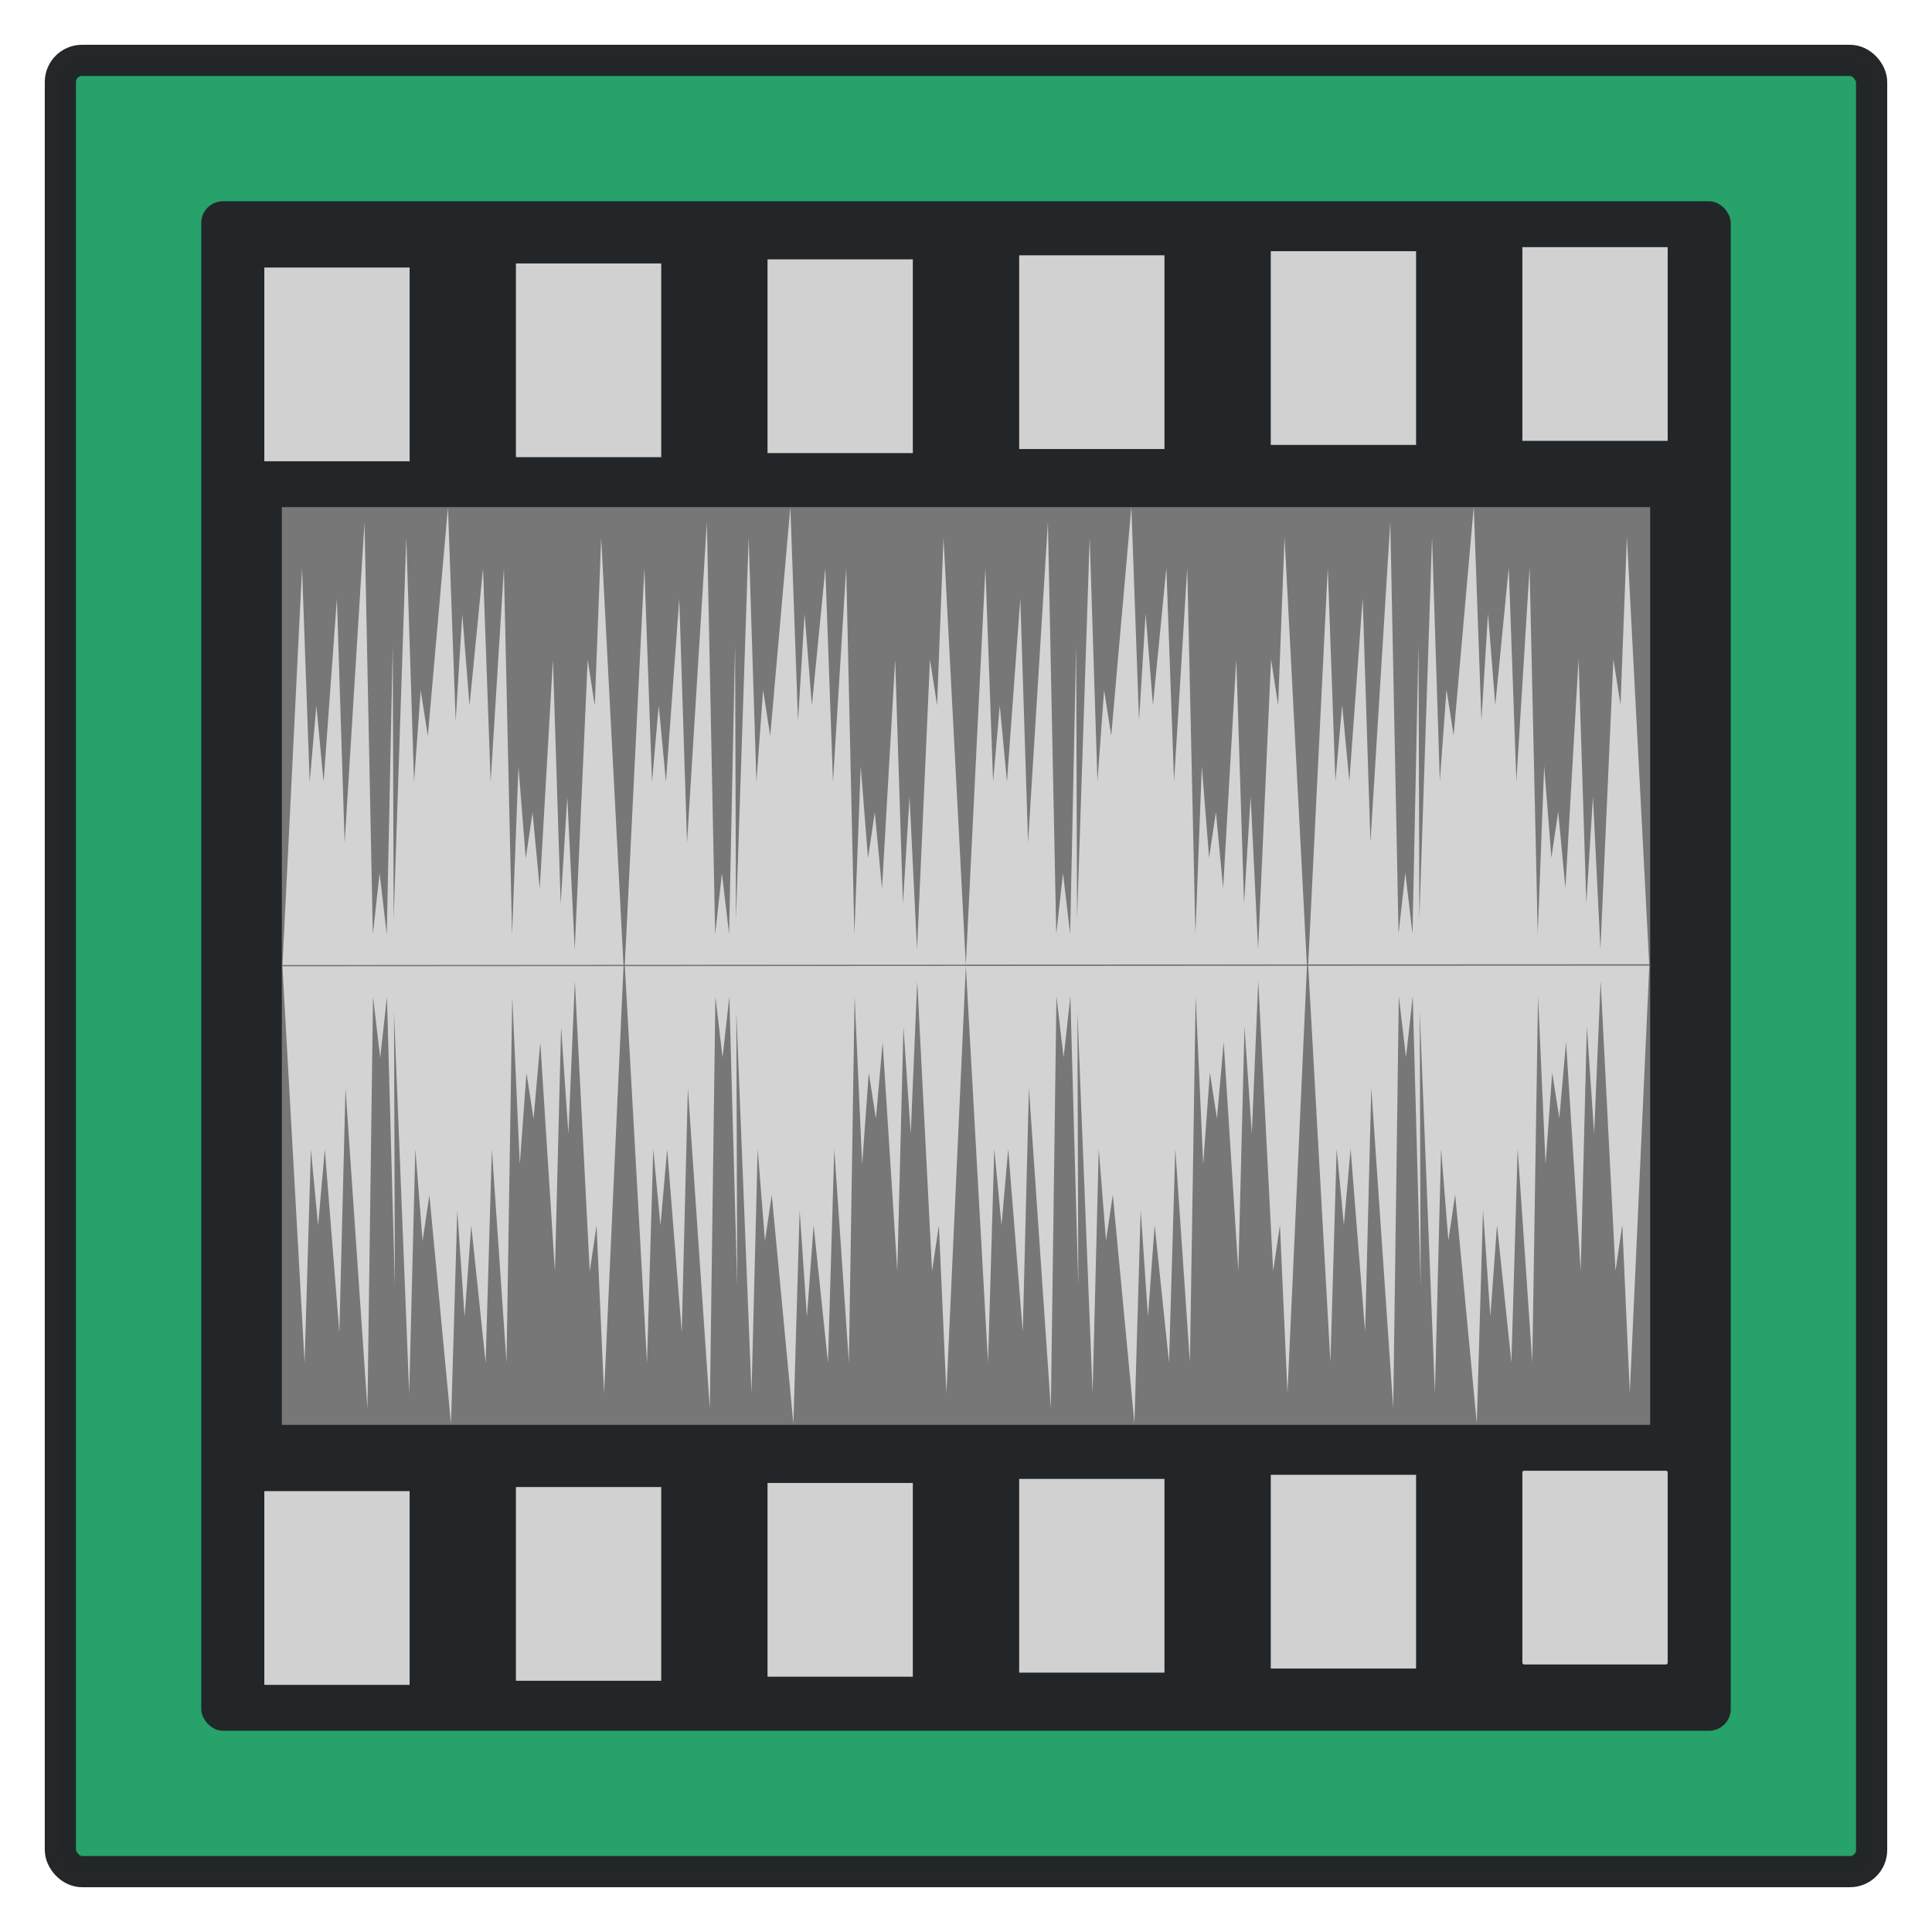 <?xml version="1.0" encoding="UTF-8" standalone="no"?>
<svg
   xmlns:osb="http://www.openswatchbook.org/uri/2009/osb"
   xmlns:dc="http://purl.org/dc/elements/1.1/"
   xmlns:cc="http://creativecommons.org/ns#"
   xmlns:rdf="http://www.w3.org/1999/02/22-rdf-syntax-ns#"
   xmlns:svg="http://www.w3.org/2000/svg"
   xmlns="http://www.w3.org/2000/svg"
   xmlns:xlink="http://www.w3.org/1999/xlink"
   xmlns:sodipodi="http://sodipodi.sourceforge.net/DTD/sodipodi-0.dtd"
   xmlns:inkscape="http://www.inkscape.org/namespaces/inkscape"
   width="48"
   height="48"
   viewBox="0 0 48 48"
   version="1.1"
   id="SVGRoot"
   sodipodi:docname="icon_videoconversions.svg"
   inkscape:version="1.0.2 (e86c870879, 2021-01-15)"
   style="enable-background:new">
  <sodipodi:namedview
     id="base"
     pagecolor="#ffffff"
     bordercolor="#666666"
     borderopacity="1.0"
     inkscape:pageopacity="0.0"
     inkscape:pageshadow="2"
     inkscape:zoom="10.66317"
     inkscape:cx="14.178281"
     inkscape:cy="23.357805"
     inkscape:document-units="px"
     inkscape:current-layer="layer1"
     showgrid="true"
     inkscape:window-width="1920"
     inkscape:window-height="1007"
     inkscape:window-x="0"
     inkscape:window-y="0"
     inkscape:window-maximized="1"
     inkscape:grid-bbox="true"
     inkscape:measure-start="110,130"
     inkscape:measure-end="0,0"
     showguides="true"
     inkscape:document-rotation="0"
     inkscape:snap-grids="false">
    <inkscape:grid
       type="xygrid"
       id="grid5114" />
  </sodipodi:namedview>
  <defs
     id="defs4485">
    <inkscape:path-effect
       effect="bspline"
       id="path-effect4551"
       is_visible="true"
       weight="33.333"
       steps="2"
       helper_size="0"
       apply_no_weight="true"
       apply_with_weight="true"
       only_selected="false" />
    <inkscape:path-effect
       effect="skeletal"
       id="path-effect4547"
       is_visible="true"
       pattern="M 0,5 C 0,2.24 2.24,0 5,0 7.76,0 10,2.24 10,5 10,7.76 7.76,10 5,10 2.24,10 0,7.76 0,5 Z"
       copytype="single_stretched"
       prop_scale="1"
       scale_y_rel="false"
       spacing="0"
       normal_offset="0"
       tang_offset="0"
       prop_units="false"
       vertical_pattern="false"
       fuse_tolerance="0" />
    <inkscape:path-effect
       effect="bspline"
       id="path-effect4545"
       is_visible="true"
       weight="33.333"
       steps="2"
       helper_size="0"
       apply_no_weight="true"
       apply_with_weight="true"
       only_selected="false" />
    <inkscape:path-effect
       effect="skeletal"
       id="path-effect4541"
       is_visible="true"
       pattern="M 0,5 C 0,2.24 2.24,0 5,0 7.76,0 10,2.24 10,5 10,7.76 7.76,10 5,10 2.24,10 0,7.76 0,5 Z"
       copytype="single_stretched"
       prop_scale="1"
       scale_y_rel="false"
       spacing="0"
       normal_offset="0"
       tang_offset="0"
       prop_units="false"
       vertical_pattern="false"
       fuse_tolerance="0" />
    <inkscape:path-effect
       effect="spiro"
       id="path-effect4539"
       is_visible="true" />
    <inkscape:path-effect
       effect="bspline"
       id="path-effect4535"
       is_visible="true"
       weight="33.333"
       steps="2"
       helper_size="0"
       apply_no_weight="true"
       apply_with_weight="true"
       only_selected="false" />
    <inkscape:path-effect
       effect="skeletal"
       id="path-effect4531"
       is_visible="true"
       pattern="M 0,5 C 0,2.24 2.24,0 5,0 7.76,0 10,2.24 10,5 10,7.76 7.76,10 5,10 2.24,10 0,7.76 0,5 Z"
       copytype="single_stretched"
       prop_scale="1"
       scale_y_rel="false"
       spacing="0"
       normal_offset="0"
       tang_offset="0"
       prop_units="false"
       vertical_pattern="false"
       fuse_tolerance="0" />
    <inkscape:path-effect
       effect="bspline"
       id="path-effect4529"
       is_visible="true"
       weight="33.333"
       steps="2"
       helper_size="0"
       apply_no_weight="true"
       apply_with_weight="true"
       only_selected="false" />
    <inkscape:path-effect
       effect="skeletal"
       id="path-effect4525"
       is_visible="true"
       pattern="M 0,5 C 0,2.24 2.24,0 5,0 7.76,0 10,2.24 10,5 10,7.76 7.76,10 5,10 2.24,10 0,7.76 0,5 Z"
       copytype="single_stretched"
       prop_scale="1"
       scale_y_rel="false"
       spacing="0"
       normal_offset="0"
       tang_offset="0"
       prop_units="false"
       vertical_pattern="false"
       fuse_tolerance="0" />
    <inkscape:path-effect
       effect="bspline"
       id="path-effect4523"
       is_visible="true"
       weight="33.333"
       steps="2"
       helper_size="0"
       apply_no_weight="true"
       apply_with_weight="true"
       only_selected="false" />
    <inkscape:path-effect
       effect="bspline"
       id="path-effect4519"
       is_visible="true"
       weight="33.333"
       steps="2"
       helper_size="0"
       apply_no_weight="true"
       apply_with_weight="true"
       only_selected="false" />
    <pattern
       inkscape:isstock="true"
       inkscape:stockid="Stripes 1:1"
       id="Strips1_1"
       patternTransform="translate(0,0) scale(10,10)"
       height="1"
       width="2"
       patternUnits="userSpaceOnUse"
       inkscape:collect="always">
      <rect
         id="rect5447"
         height="2"
         width="1"
         y="-0.5"
         x="0"
         style="fill:black;stroke:none" />
    </pattern>
    <linearGradient
       id="linearGradient4727"
       osb:paint="solid">
      <stop
         style="stop-color:#ce5c00;stop-opacity:1;"
         offset="0"
         id="stop4725" />
    </linearGradient>
    <pattern
       patternUnits="userSpaceOnUse"
       width="55"
       height="90"
       patternTransform="translate(-60,50.5)"
       id="pattern6214">
      <g
         style="fill:url(#Strips1_1);fill-opacity:1"
         transform="translate(-15,-28.5)"
         id="g4691">
        <rect
           style="opacity:0.815;fill:url(#Strips1_1);fill-opacity:1;stroke:none;stroke-width:4.527;stroke-linecap:round;stroke-linejoin:bevel;stroke-miterlimit:17.6;stroke-dasharray:none;stroke-dashoffset:0;stroke-opacity:1;paint-order:stroke fill markers"
           id="rect4683"
           width="30"
           height="30"
           x="40"
           y="59"
           ry="7.9" />
        <path
           inkscape:connector-curvature="0"
           style="opacity:0.815;fill:url(#Strips1_1);fill-opacity:1;stroke:none;stroke-width:8.601;stroke-linecap:round;stroke-linejoin:bevel;stroke-miterlimit:17.6;stroke-dasharray:none;stroke-dashoffset:0;stroke-opacity:1;paint-order:stroke fill markers"
           d="m 15,28.5 v 90 l 45,-45 z"
           id="path4687" />
      </g>
    </pattern>
    <linearGradient
       inkscape:collect="always"
       xlink:href="#linearGradient4560"
       id="linearGradient4562"
       x1="-11.593"
       y1="128.662"
       x2="268.939"
       y2="128.662"
       gradientUnits="userSpaceOnUse"
       gradientTransform="matrix(0.496,-0.004,0.004,0.489,24.786,29.279)" />
    <linearGradient
       inkscape:collect="always"
       id="linearGradient4560">
      <stop
         style="stop-color:#380000;stop-opacity:1;"
         offset="0"
         id="stop4556" />
      <stop
         style="stop-color:#380000;stop-opacity:0;"
         offset="1"
         id="stop4558" />
    </linearGradient>
    <linearGradient
       inkscape:collect="always"
       id="linearGradient1141">
      <stop
         style="stop-color:#2b0000;stop-opacity:1;"
         offset="0"
         id="stop1137" />
      <stop
         style="stop-color:#290000;stop-opacity:0.033"
         offset="1"
         id="stop1139" />
    </linearGradient>
    <linearGradient
       inkscape:collect="always"
       xlink:href="#linearGradient1141"
       id="linearGradient958"
       gradientUnits="userSpaceOnUse"
       gradientTransform="matrix(0.535,-0.708,0.535,0.708,357.038,-82.104)"
       x1="-250.352"
       y1="184.841"
       x2="-103.494"
       y2="49.201" />
  </defs>
  <g
     inkscape:groupmode="layer"
     id="layer1"
     inkscape:label="Icons"
     style="display:inline"
     transform="translate(0,-208)">
    <rect
       style="display:inline;opacity:0.989;fill:#26a269;fill-opacity:1;stroke:#232629;stroke-width:0.775;stroke-miterlimit:17.6;stroke-dasharray:none;stroke-opacity:1;enable-background:new"
       id="rect876"
       width="45"
       height="45"
       x="1.5"
       y="209.5"
       rx="0.538"
       ry="0.538" />
    <path
       style="display:inline;opacity:1;fill:url(#linearGradient4562);fill-opacity:1;stroke:none;stroke-width:0.64"
       d="M 431.273,-1.157 328.847,102.854 365.322,139.549 467.511,35.779 Z"
       id="rect5216"
       inkscape:connector-curvature="0" />
    <rect
       style="display:inline;opacity:0.989;fill:#232629;stroke:none;stroke-width:0.396;stroke-miterlimit:17.6;fill-opacity:1"
       id="rect930"
       width="38"
       height="38"
       x="5"
       y="213"
       rx="0.538"
       ry="0.538" />
    <rect
       style="display:inline;opacity:0.989;fill:#d3d3d3;stroke:none;stroke-width:0.396;stroke-miterlimit:17.6;fill-opacity:1"
       id="rect932"
       width="3.61"
       height="4.813"
       x="19.069"
       y="214.444"
       rx="0"
       ry="0" />
    <rect
       style="display:inline;opacity:0.989;fill:#d3d3d3;stroke:none;stroke-width:0.396;stroke-miterlimit:17.6;fill-opacity:1"
       id="rect936"
       width="3.61"
       height="4.813"
       x="31.572"
       y="214.241"
       rx="0"
       ry="0" />
    <rect
       style="display:inline;opacity:0.989;fill:#d3d3d3;stroke:none;stroke-width:0.396;stroke-miterlimit:17.6;fill-opacity:1"
       id="rect938"
       width="3.61"
       height="4.813"
       x="25.321"
       y="214.343"
       rx="9.5367426e-07"
       ry="9.5367426e-07" />
    <rect
       style="display:inline;opacity:0.989;fill:#d3d3d3;stroke:none;stroke-width:0.396;stroke-miterlimit:17.6;fill-opacity:1"
       id="rect942"
       width="3.61"
       height="4.813"
       x="37.823"
       y="214.14"
       rx="0"
       ry="0" />
    <rect
       style="display:inline;opacity:0.989;fill:#787878;stroke:none;stroke-width:0.396;stroke-miterlimit:17.6;fill-opacity:1"
       id="rect946"
       width="33.996"
       height="22.8"
       x="7.002"
       y="220.6"
       rx="0"
       ry="0" />
    <rect
       style="display:inline;opacity:0.989;fill:#d3d3d3;stroke:none;stroke-width:0.396;stroke-miterlimit:17.6;fill-opacity:1"
       id="rect950"
       width="3.61"
       height="4.813"
       x="12.818"
       y="214.545"
       rx="0"
       ry="0" />
    <rect
       style="display:inline;opacity:0.989;fill:#d3d3d3;stroke:none;stroke-width:0.396;stroke-miterlimit:17.6;fill-opacity:1"
       id="rect952"
       width="3.61"
       height="4.813"
       x="6.567"
       y="214.647"
       rx="0"
       ry="0" />
    <rect
       style="display:inline;opacity:0.989;fill:#d3d3d3;stroke:none;stroke-width:0.396;stroke-miterlimit:17.6;fill-opacity:1"
       id="rect954"
       width="3.61"
       height="4.813"
       x="19.069"
       y="244.844"
       rx="0"
       ry="0" />
    <rect
       style="display:inline;opacity:0.989;fill:#d3d3d3;stroke:none;stroke-width:0.396;stroke-miterlimit:17.6;fill-opacity:1"
       id="rect956"
       width="3.61"
       height="4.813"
       x="31.572"
       y="244.641"
       rx="0.004"
       ry="0.004" />
    <rect
       style="display:inline;opacity:0.989;fill:#d3d3d3;stroke:none;stroke-width:0.396;stroke-miterlimit:17.6;fill-opacity:1"
       id="rect958"
       width="3.61"
       height="4.813"
       x="25.321"
       y="244.743"
       rx="9.5367426e-07"
       ry="9.5367426e-07" />
    <rect
       style="display:inline;opacity:0.989;fill:#d3d3d3;stroke:none;stroke-width:0.396;stroke-miterlimit:17.6;fill-opacity:1"
       id="rect960"
       width="3.61"
       height="4.813"
       x="37.823"
       y="244.54"
       rx="0.04"
       ry="0.04" />
    <rect
       style="display:inline;opacity:0.989;fill:#d3d3d3;stroke:none;stroke-width:0.396;stroke-miterlimit:17.6;fill-opacity:1"
       id="rect962"
       width="3.61"
       height="4.813"
       x="12.818"
       y="244.945"
       rx="0"
       ry="0" />
    <rect
       style="display:inline;opacity:0.989;fill:#d3d3d3;stroke:none;stroke-width:0.396;stroke-miterlimit:17.6;fill-opacity:1"
       id="rect965"
       width="3.61"
       height="4.813"
       x="6.567"
       y="245.047"
       rx="0"
       ry="0" />
    <path
       inkscape:connector-curvature="0"
       id="path882"
       d="m 11.129,220.6 -0.5,5.686 -0.177,-1.138 -0.165,2.277 -0.193,-6.066 -0.314,9.478 -0.022,-6.824 -0.149,7.201 -0.178,-1.515 -0.168,1.516 -0.207,-10.235 -0.493,7.963 -0.193,-6.066 -0.331,4.551 -0.179,-1.896 -0.166,1.896 -0.19,-5.308 -0.486,9.855 8.472,-0.004 -0.554,-10.612 -0.159,4.17 -0.176,-1.138 -0.322,7.205 -0.185,-3.792 -0.164,2.654 -0.193,-6.066 -0.327,5.689 -0.179,-1.896 -0.169,1.139 -0.181,-2.277 -0.159,4.17 -0.203,-9.097 -0.329,5.308 -0.19,-5.308 -0.335,3.412 -0.18,-2.273 -0.164,2.654 z m 8.507,-0.004 -0.5,5.686 -0.177,-1.138 -0.166,2.277 -0.193,-6.066 -0.315,9.478 -0.022,-6.824 -0.149,7.201 -0.178,-1.515 -0.168,1.516 -0.206,-10.235 -0.493,7.963 -0.193,-6.066 -0.331,4.551 -0.179,-1.896 -0.167,1.896 -0.19,-5.308 -0.486,9.855 8.472,-0.004 -0.554,-10.612 -0.159,4.17 -0.177,-1.138 -0.322,7.205 -0.186,-3.792 -0.164,2.654 -0.193,-6.066 -0.327,5.689 -0.179,-1.896 -0.169,1.139 -0.18,-2.277 -0.159,4.17 -0.203,-9.097 -0.328,5.308 -0.19,-5.308 -0.334,3.412 -0.181,-2.273 -0.164,2.654 z m 4.36,11.368 8.472,-0.004 -0.554,-10.612 -0.159,4.17 -0.176,-1.138 -0.322,7.205 -0.185,-3.792 -0.164,2.654 -0.193,-6.066 -0.327,5.689 -0.179,-1.896 -0.169,1.139 -0.181,-2.277 -0.159,4.17 -0.203,-9.097 -0.328,5.308 -0.191,-5.308 -0.334,3.412 -0.181,-2.273 -0.164,2.654 -0.191,-5.308 -0.5,5.686 -0.177,-1.138 -0.165,2.277 -0.193,-6.066 -0.314,9.478 -0.022,-6.824 -0.149,7.201 -0.178,-1.515 -0.168,1.516 -0.207,-10.236 -0.493,7.963 -0.193,-6.066 -0.331,4.551 -0.179,-1.896 -0.166,1.896 -0.191,-5.308 z m 12.619,-11.379 -0.5,5.686 -0.177,-1.138 -0.166,2.277 -0.193,-6.066 -0.315,9.478 -0.022,-6.824 -0.149,7.201 -0.178,-1.515 -0.168,1.516 -0.206,-10.236 -0.493,7.963 -0.193,-6.066 -0.331,4.551 -0.179,-1.896 -0.167,1.896 -0.19,-5.308 -0.486,9.855 8.472,-0.004 -0.554,-10.612 -0.159,4.17 -0.177,-1.138 -0.322,7.205 -0.186,-3.792 -0.164,2.654 -0.193,-6.066 -0.327,5.689 -0.179,-1.896 -0.169,1.139 -0.18,-2.277 -0.159,4.17 -0.203,-9.097 -0.328,5.308 -0.19,-5.308 -0.334,3.412 -0.181,-2.273 -0.164,2.654 z m -29.598,11.423 0.551,9.855 0.156,-5.308 0.179,1.896 0.167,-1.896 0.361,4.55 0.153,-6.066 0.545,7.962 0.139,-10.236 0.178,1.515 0.168,-1.516 0.197,7.201 -0.022,-6.824 0.377,9.478 0.153,-6.066 0.18,2.277 0.169,-1.139 0.537,5.685 0.156,-5.305 0.182,2.65 0.165,-2.274 0.357,3.412 0.155,-5.308 0.364,5.308 0.143,-9.097 0.187,4.17 0.166,-2.273 0.176,1.135 0.167,-1.893 0.364,5.685 0.153,-6.066 0.182,2.654 0.16,-3.793 0.37,7.204 0.169,-1.139 0.187,4.17 0.484,-10.613 z m 8.507,-0.004 0.551,9.855 0.155,-5.308 0.179,1.896 0.167,-1.896 0.361,4.55 0.153,-6.066 0.545,7.962 0.139,-10.236 0.178,1.515 0.168,-1.516 0.196,7.201 -0.022,-6.824 0.377,9.478 0.153,-6.066 0.181,2.277 0.169,-1.139 0.537,5.685 0.156,-5.305 0.181,2.65 0.166,-2.273 0.357,3.412 0.156,-5.308 0.363,5.308 0.143,-9.097 0.187,4.17 0.165,-2.274 0.177,1.135 0.167,-1.893 0.364,5.685 0.153,-6.066 0.181,2.654 0.161,-3.793 0.369,7.204 0.169,-1.139 0.187,4.17 0.484,-10.613 z m 8.472,-0.004 0.551,9.855 0.156,-5.308 0.179,1.896 0.167,-1.896 0.361,4.55 0.153,-6.066 0.545,7.962 0.139,-10.236 0.178,1.515 0.168,-1.516 0.197,7.201 -0.022,-6.824 0.377,9.478 0.153,-6.066 0.18,2.277 0.169,-1.139 0.537,5.685 0.156,-5.305 0.181,2.65 0.166,-2.274 0.357,3.412 0.156,-5.308 0.363,5.308 0.143,-9.097 0.187,4.17 0.166,-2.273 0.176,1.135 0.167,-1.893 0.364,5.685 0.153,-6.066 0.182,2.654 0.16,-3.793 0.37,7.204 0.169,-1.139 0.187,4.17 0.484,-10.613 z m 8.507,-0.004 0.551,9.855 0.155,-5.308 0.179,1.896 0.167,-1.896 0.361,4.55 0.153,-6.066 0.545,7.962 0.139,-10.236 0.178,1.515 0.168,-1.516 0.196,7.201 -0.022,-6.824 0.377,9.478 0.153,-6.066 0.181,2.277 0.169,-1.139 0.537,5.685 0.155,-5.305 0.182,2.65 0.166,-2.273 0.357,3.412 0.156,-5.308 0.363,5.308 0.143,-9.097 0.187,4.17 0.165,-2.273 0.177,1.135 0.167,-1.893 0.364,5.685 0.153,-6.066 0.181,2.654 0.161,-3.793 0.369,7.204 0.169,-1.139 0.187,4.17 0.484,-10.613 z"
       style="display:inline;fill:#d3d3d3;fill-opacity:1;stroke:none;stroke-width:0;stroke-linecap:butt;stroke-linejoin:miter;stroke-miterlimit:4;stroke-dasharray:none;stroke-opacity:0.984" />
  </g>
</svg>
